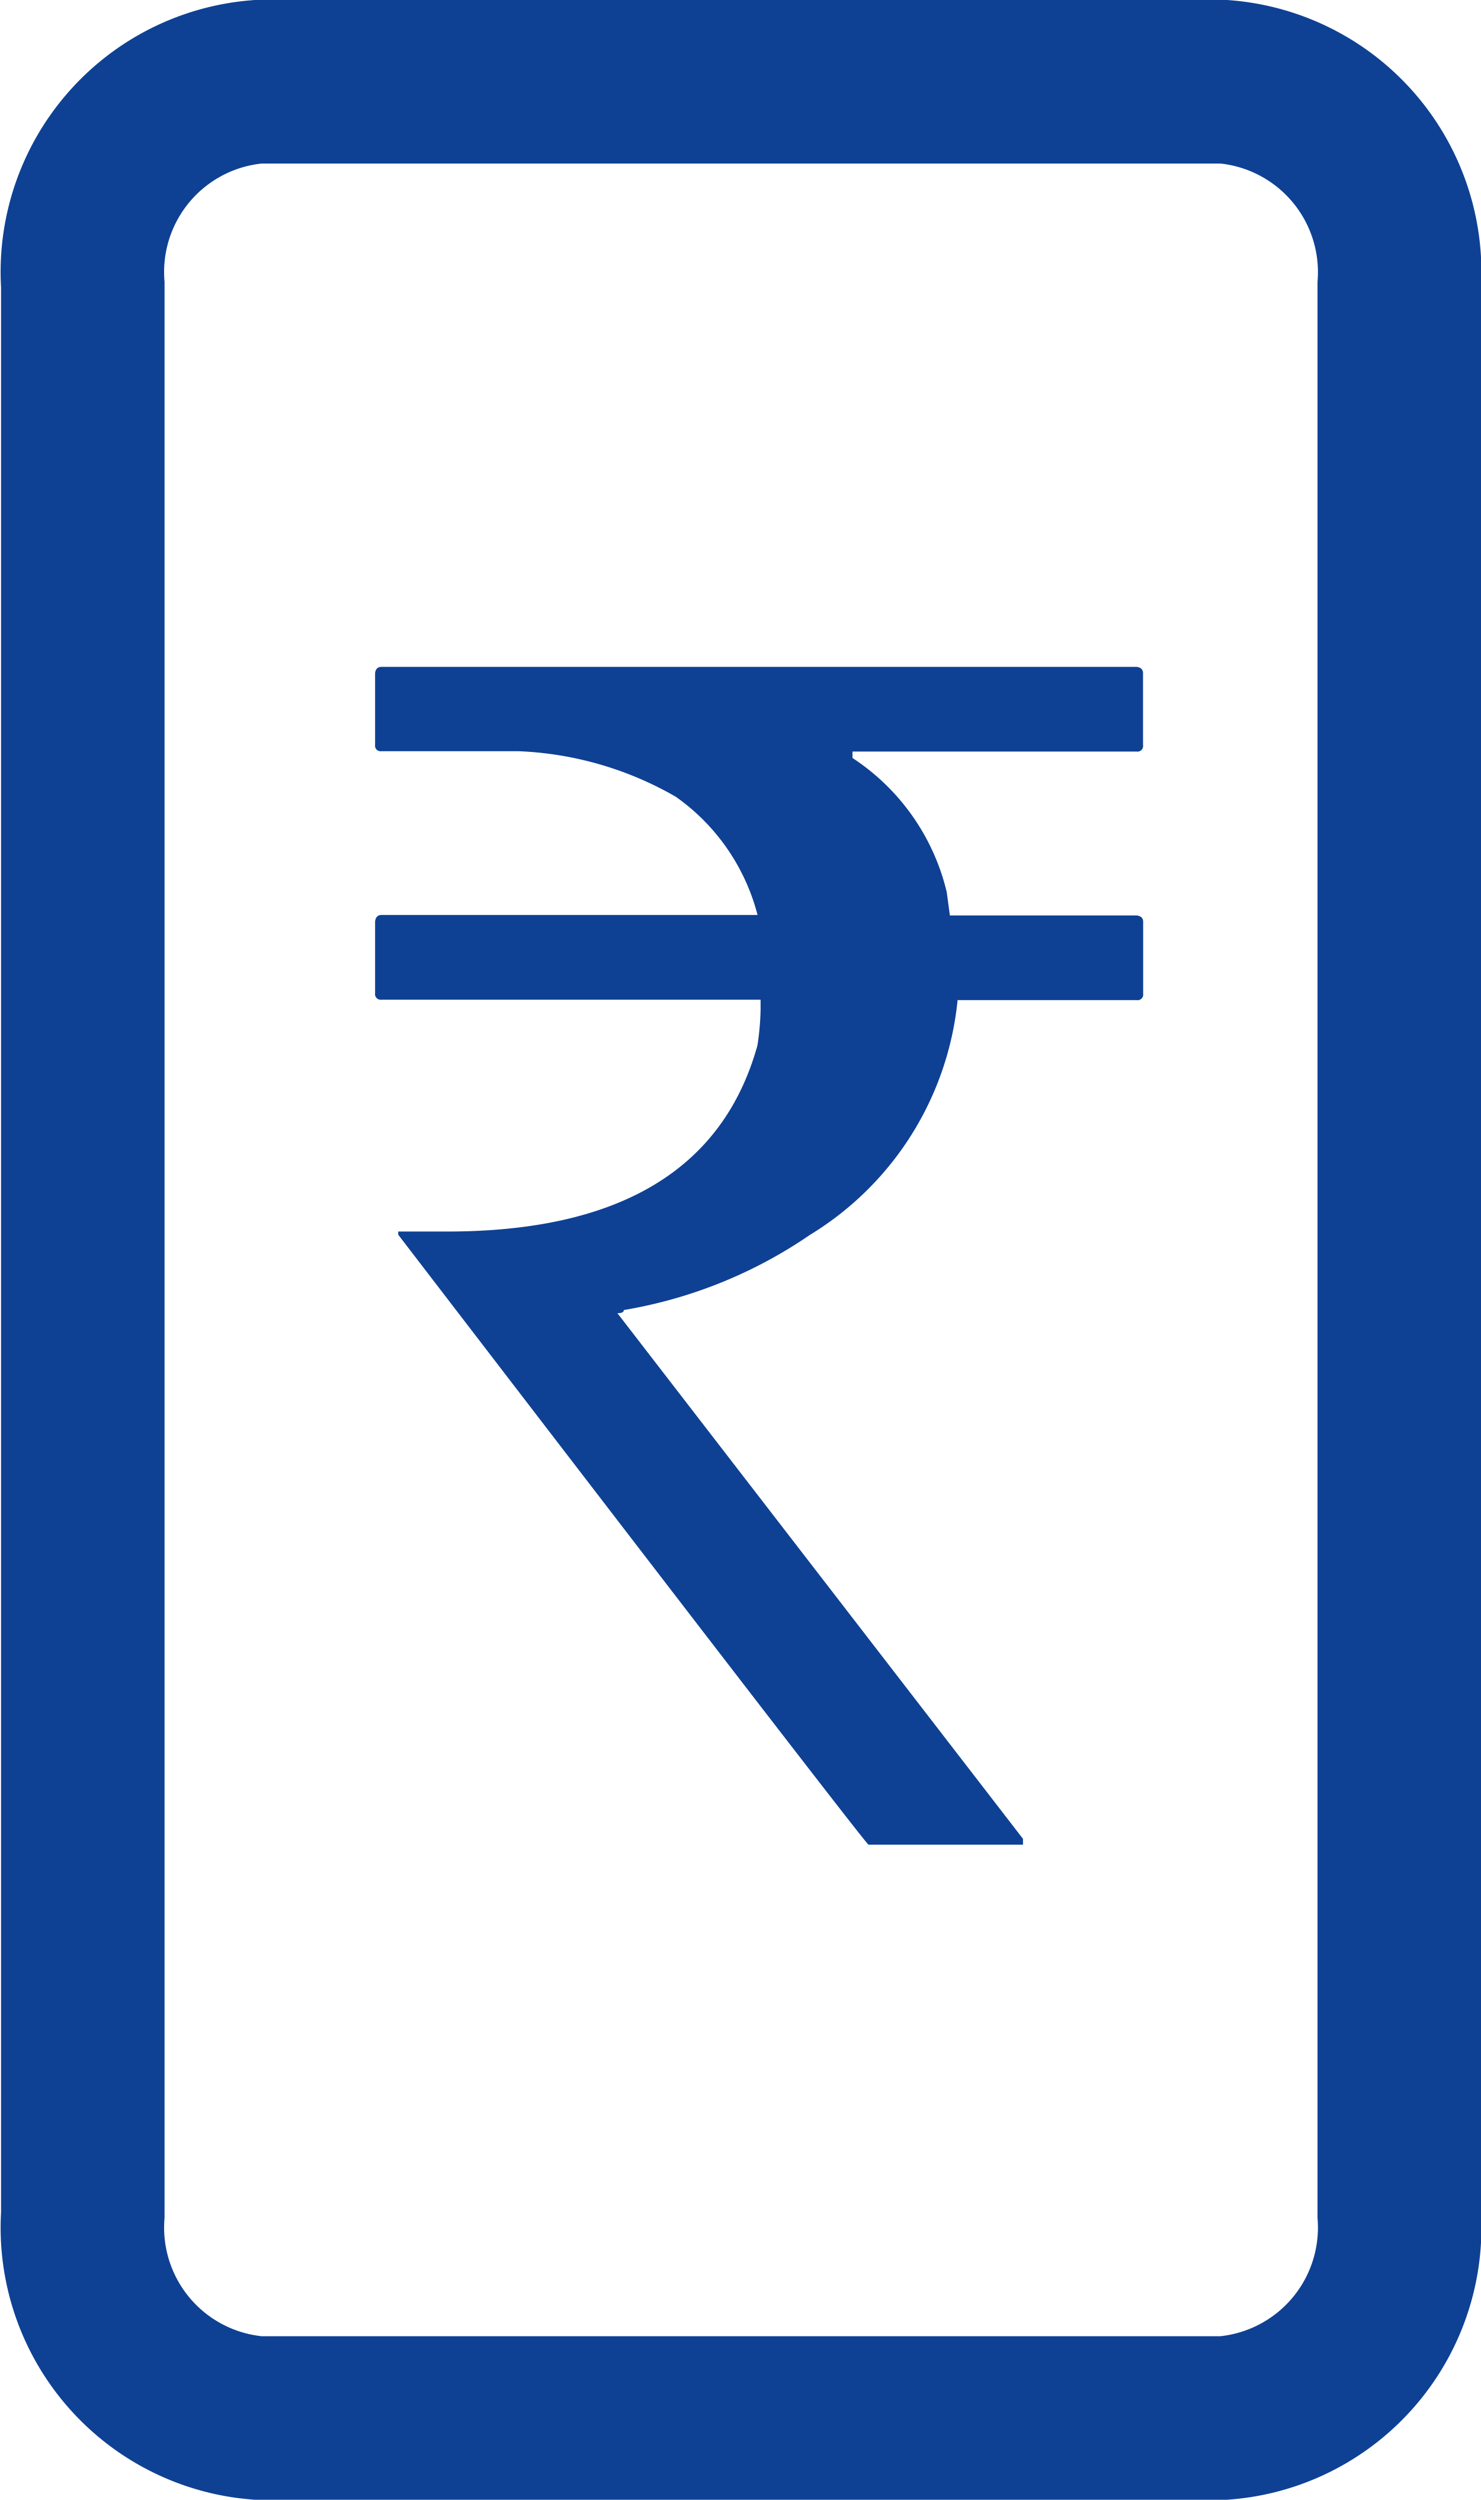 <svg xmlns="http://www.w3.org/2000/svg" width="12.682" height="21.4" viewBox="0 0 12.682 21.4">
  <g id="topup_selected" data-name="topup selected" transform="translate(-110.3 -620.242)">
    <g id="Group_25801" data-name="Group 25801" transform="translate(-299.339 -1597.942)">
      <path id="Path_54702" data-name="Path 54702" d="M421.621,2237.145a1.635,1.635,0,0,1-1.5,1.739h-8.273a1.635,1.635,0,0,1-1.5-1.739v-16.522a1.634,1.634,0,0,1,1.5-1.739h8.273a1.635,1.635,0,0,1,1.5,1.739Z" transform="translate(0 0)" fill="none" stroke="#0e4194" stroke-miterlimit="10" stroke-width="1.4"/>
    </g>
    <path id="Path_64639" data-name="Path 64639" d="M.267-10.049H6.733q.055.007.055.055v.615a.048.048,0,0,1-.055.055H4.3v.055a1.9,1.9,0,0,1,.807,1.148l.027.2h1.6q.055.007.055.055v.615a.048.048,0,0,1-.055.055H5.2a2.661,2.661,0,0,1-1.265,2.01,3.977,3.977,0,0,1-1.593.643q0,.027-.055.027l3.473,4.5V.034H4.437Q4.416.034.41-5.188v-.027H.827q2.215,0,2.659-1.593a2.284,2.284,0,0,0,.027-.308V-7.2H.267a.048.048,0,0,1-.055-.055v-.615q.007-.055.055-.055h3.22a1.786,1.786,0,0,0-.7-1.012,2.928,2.928,0,0,0-1.347-.39H.267a.048.048,0,0,1-.055-.055v-.615Q.219-10.049.267-10.049Z" transform="translate(113.3 636)" fill="#0e4194"/>
  </g>
</svg>
